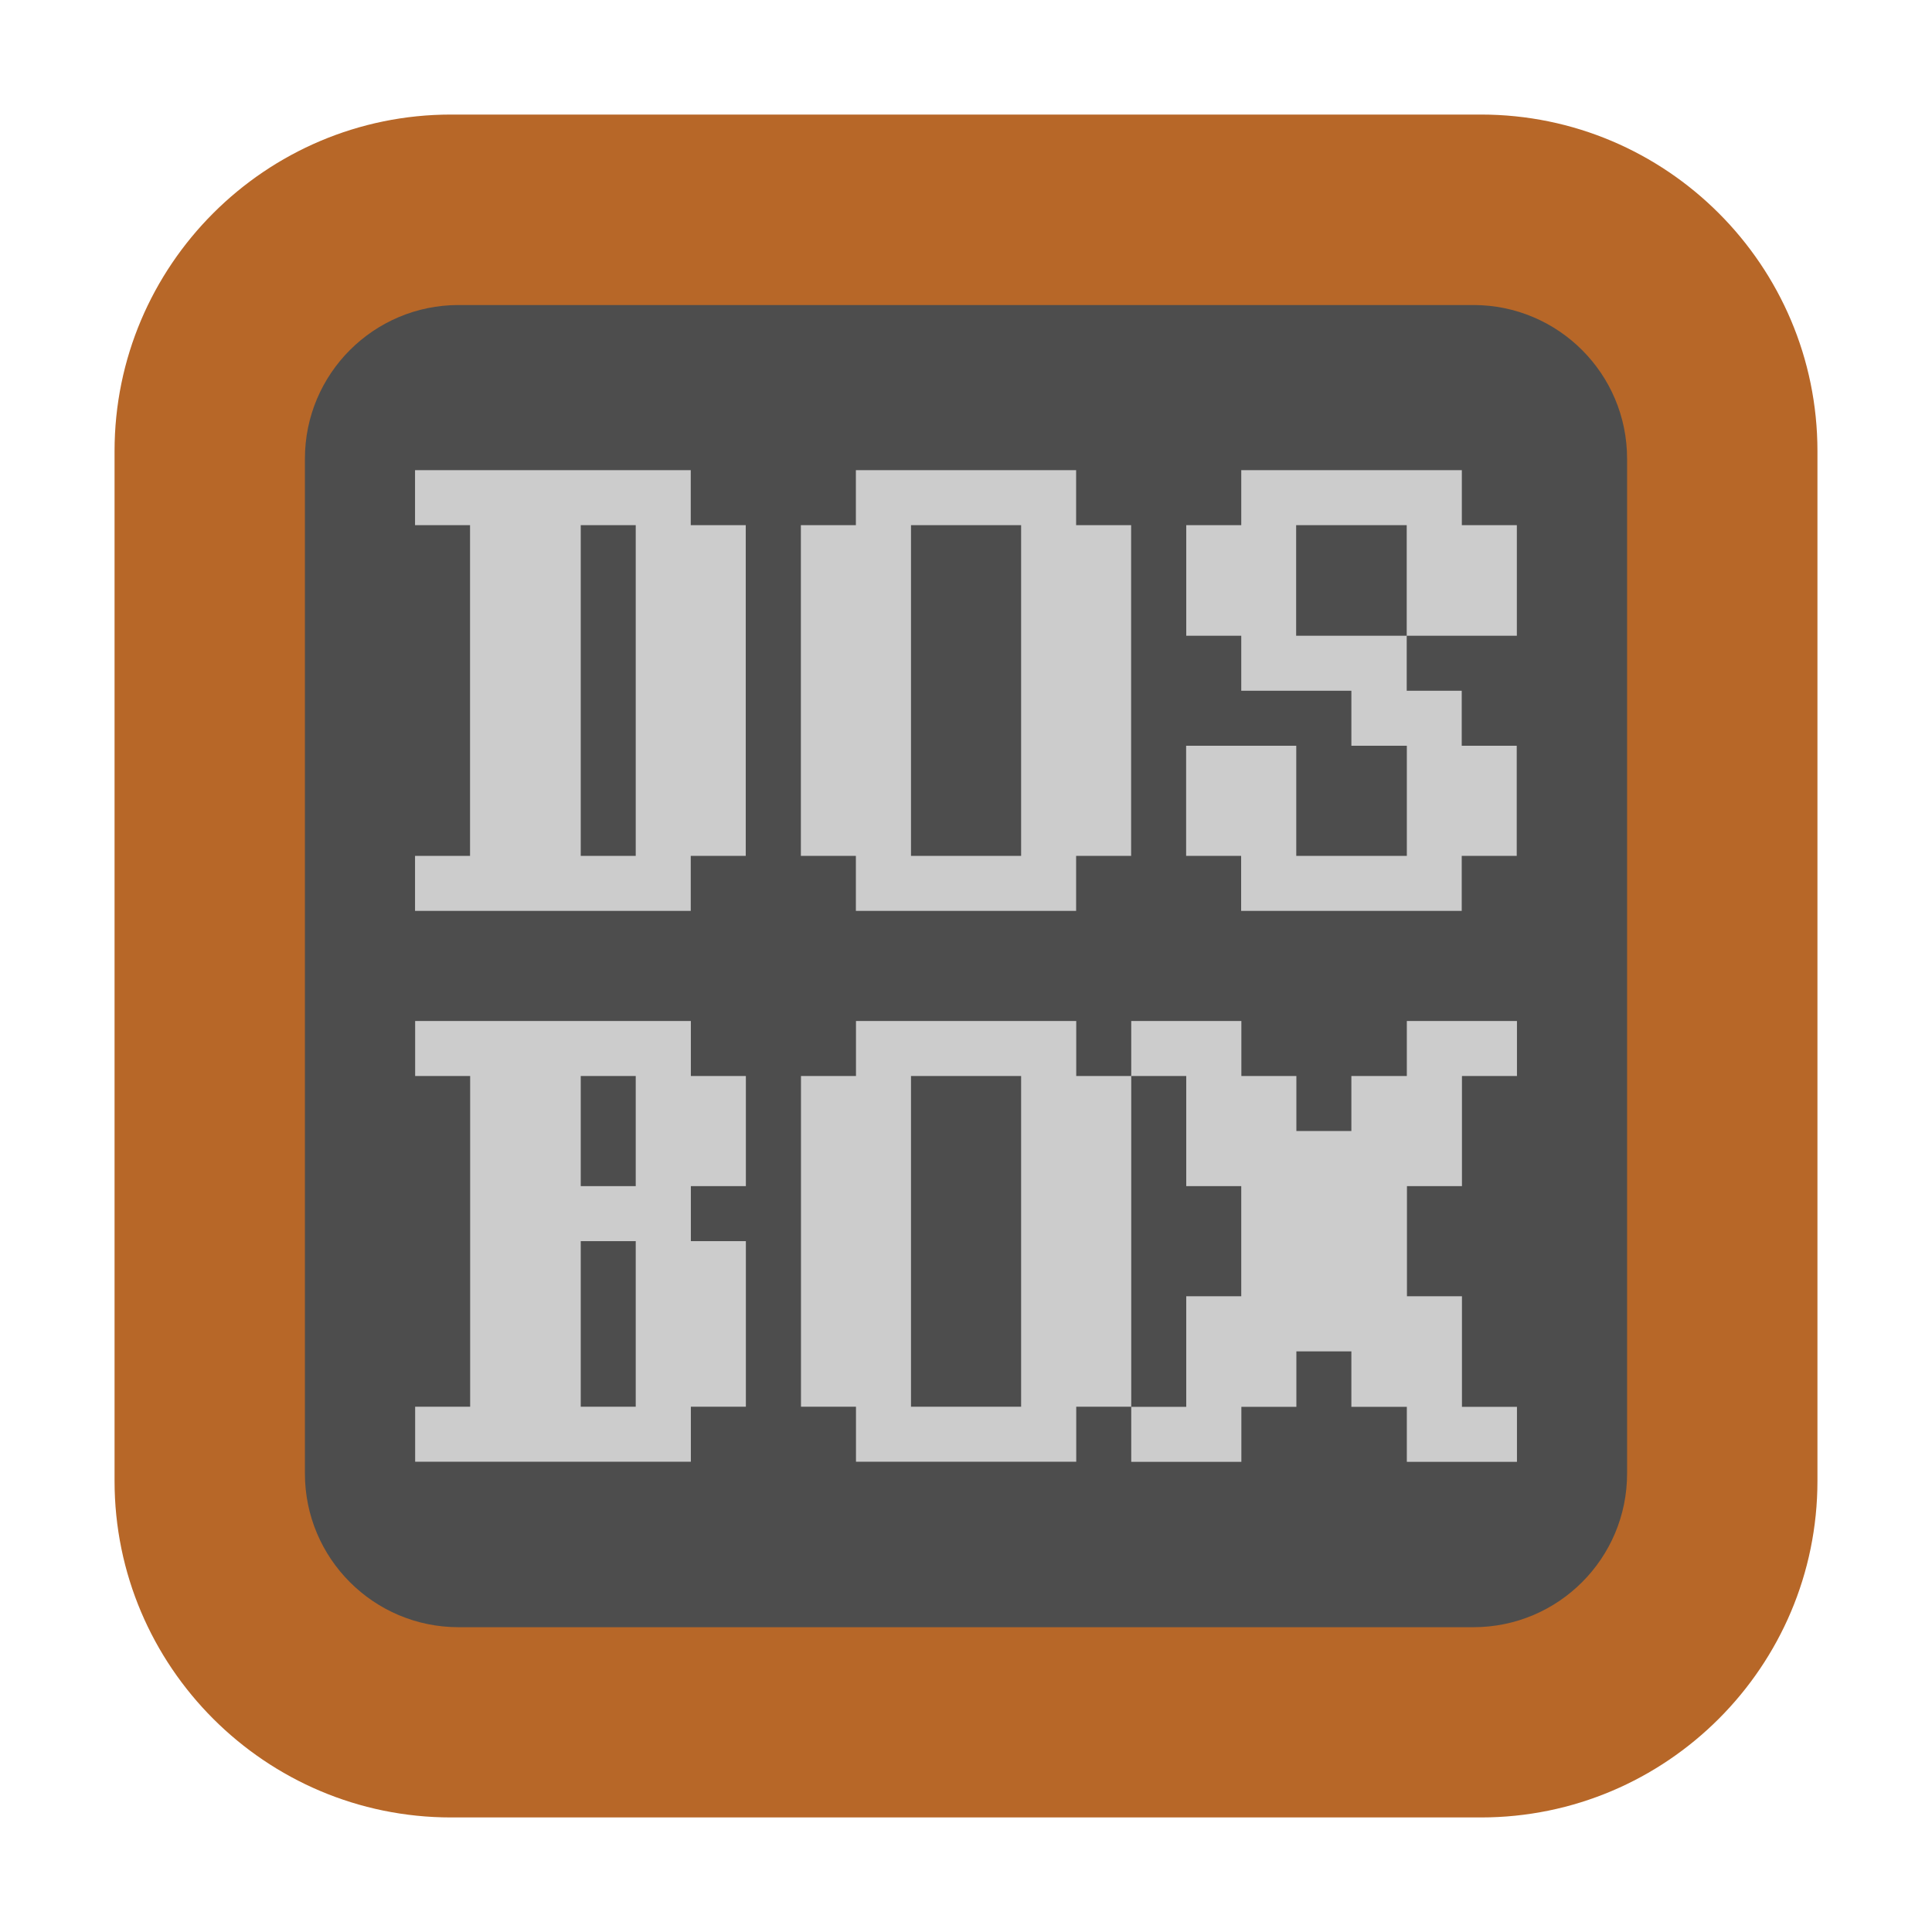 <svg height="17pt" viewBox="0 0 17 17" width="17pt" xmlns="http://www.w3.org/2000/svg"><path d="m3.969 1.008h9.062c1.633 0 2.961 1.328 2.961 2.961v9.062c0 1.633-1.328 2.961-2.961 2.961h-9.062c-1.633 0-2.961-1.328-2.961-2.961v-9.062c0-1.633 1.328-2.961 2.961-2.961zm0 0" fill="#b76728" fill-rule="evenodd"/><path d="m4.035 2.684h8.93c.746 0 1.352.605 1.352 1.352v8.93c0 .746-.605 1.352-1.352 1.352h-8.93c-.746 0-1.352-.605-1.352-1.352v-8.93c0-.746.605-1.352 1.352-1.352zm0 0" fill="#4d4d4d"/><path d="m3.652 4.137v.484h.484v2.91h-.484v.484h2.426v-.484h.484v-2.91h-.484v-.484zm3.879 0v .484h-.484v2.91h.484v.484h1.938v-.484h.484v-2.91h-.484v-.484zm3.391 0v .484h-.484v.973h.484v.484h.969v.484h.488v.969h-.973v-.969h-.969v.969h.484v.484h1.941v-.484h.484v-.969h-.484v-.484h-.484v-.484h-.973v-.973h.973v.973h.969v-.973h-.484v-.484zm-5.812.484h.484v2.91h-.484zm2.906 0h .969v2.91h-.969zm-4.363 4.363v.484h.484v2.91h-.484v.484h2.426v-.484h.484v-1.457h-.484v-.484h.484v-.969h-.484v-.484zm3.879 0v .484h-.484v2.91h.484v.484h1.938v-.484h.484v-2.91h-.484v-.484zm2.422 0v .484h.484v.969h.484v.969h-.484v.973h-.484v.484h.969v-.484h.484v-.488h.484v.488h.488v.484h.969v-.484h-.484v-.973h-.484v-.969h.484v-.969h.484v-.484h-.969v.484h-.488v.484h-.484v-.484h-.484v-.484zm-4.844.484h.484v.969h-.484zm2.906 0h .969v2.91h-.969zm-2.906 1.453h.484v1.457h-.484zm0 0" fill="#ccc"/></svg>